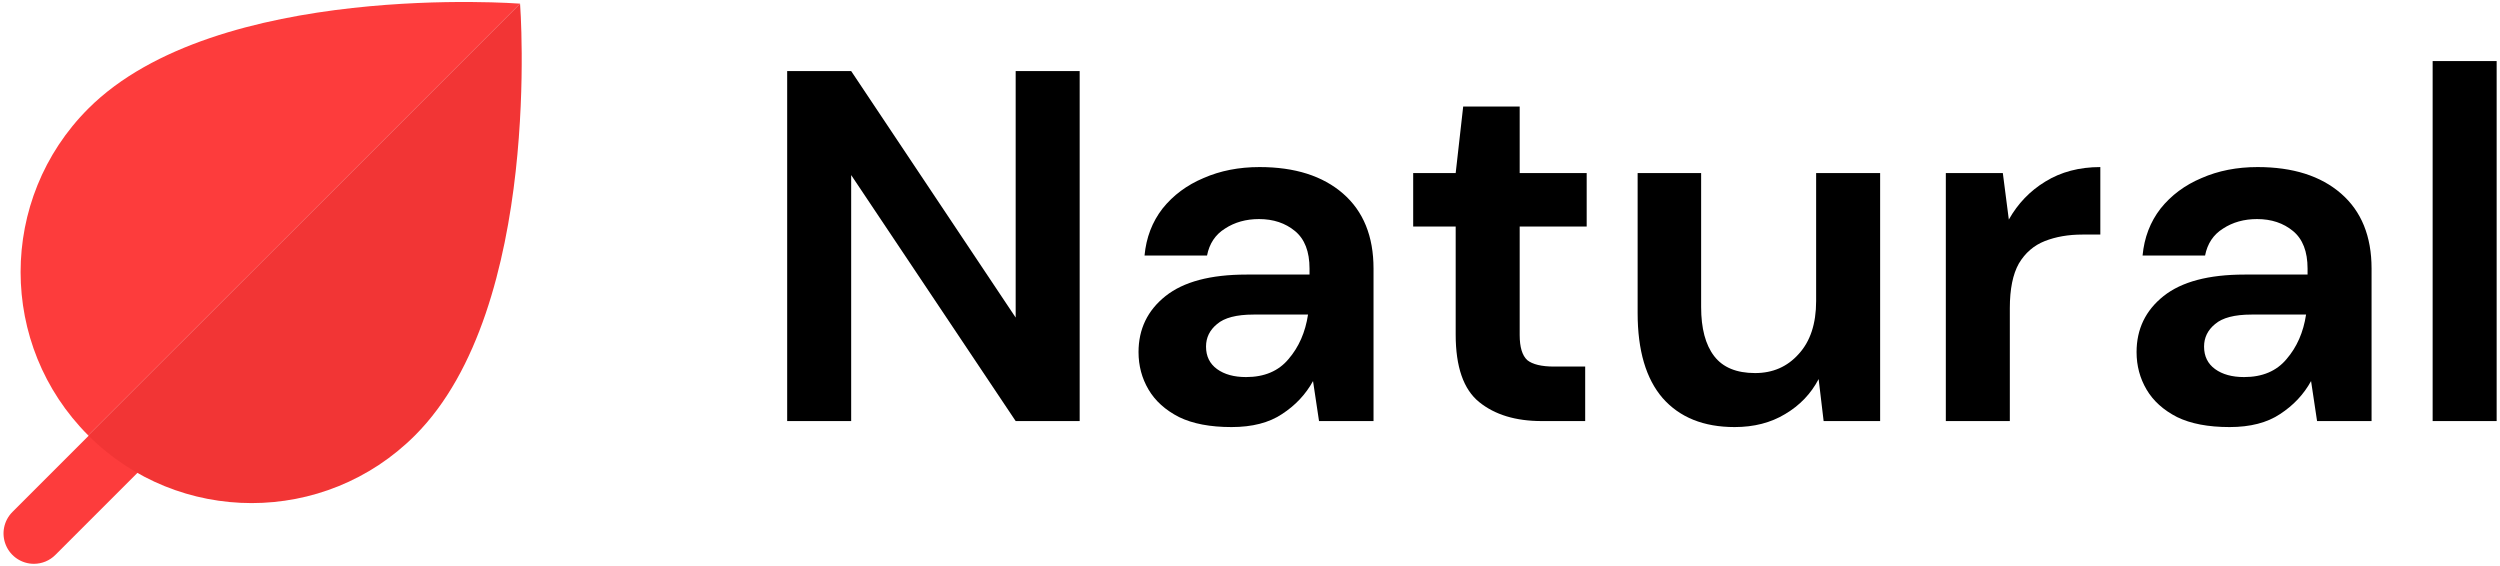 <svg width="190" height="43" viewBox="0 0 190 43" fill="none" xmlns="http://www.w3.org/2000/svg">
<g id="Logo - #11">
<g id="Group 39863">
<g id="Natural">
<path d="M59.825 32.001V5.401H64.689L77.191 24.135V5.401H82.055V32.001H77.191L64.689 13.305V32.001H59.825Z" fill="black"/>
<path d="M93.596 32.457C91.975 32.457 90.645 32.204 89.606 31.697C88.567 31.165 87.795 30.468 87.288 29.607C86.781 28.746 86.528 27.796 86.528 26.757C86.528 25.009 87.212 23.59 88.58 22.501C89.948 21.412 92 20.867 94.736 20.867H99.524V20.411C99.524 19.119 99.157 18.169 98.422 17.561C97.687 16.953 96.775 16.649 95.686 16.649C94.698 16.649 93.837 16.89 93.102 17.371C92.367 17.827 91.911 18.511 91.734 19.423H86.984C87.111 18.055 87.567 16.864 88.352 15.851C89.163 14.838 90.201 14.065 91.468 13.533C92.735 12.976 94.153 12.697 95.724 12.697C98.409 12.697 100.525 13.368 102.07 14.711C103.615 16.054 104.388 17.954 104.388 20.411V32.001H100.246L99.79 28.961C99.233 29.974 98.447 30.81 97.434 31.469C96.446 32.128 95.167 32.457 93.596 32.457ZM94.698 28.657C96.091 28.657 97.168 28.201 97.928 27.289C98.713 26.377 99.207 25.25 99.41 23.907H95.268C93.976 23.907 93.051 24.148 92.494 24.629C91.937 25.085 91.658 25.655 91.658 26.339C91.658 27.074 91.937 27.644 92.494 28.049C93.051 28.454 93.786 28.657 94.698 28.657Z" fill="black"/>
<path d="M117.168 32.001C115.192 32.001 113.608 31.52 112.418 30.557C111.227 29.594 110.632 27.884 110.632 25.427V17.219H107.402V13.153H110.632L111.202 8.099H115.496V13.153H120.588V17.219H115.496V25.465C115.496 26.377 115.686 27.01 116.066 27.365C116.471 27.694 117.155 27.859 118.118 27.859H120.474V32.001H117.168Z" fill="black"/>
<path d="M131.832 32.457C129.476 32.457 127.652 31.722 126.36 30.253C125.093 28.784 124.46 26.63 124.46 23.793V13.153H129.286V23.337C129.286 24.958 129.615 26.2 130.274 27.061C130.933 27.922 131.971 28.353 133.39 28.353C134.733 28.353 135.835 27.872 136.696 26.909C137.583 25.946 138.026 24.604 138.026 22.881V13.153H142.89V32.001H138.596L138.216 28.809C137.633 29.924 136.785 30.81 135.67 31.469C134.581 32.128 133.301 32.457 131.832 32.457Z" fill="black"/>
<path d="M147.883 32.001V13.153H152.215L152.671 16.687C153.355 15.471 154.28 14.508 155.445 13.799C156.636 13.064 158.029 12.697 159.625 12.697V17.827H158.257C157.193 17.827 156.243 17.992 155.407 18.321C154.571 18.65 153.912 19.22 153.431 20.031C152.975 20.842 152.747 21.969 152.747 23.413V32.001H147.883Z" fill="black"/>
<path d="M169.447 32.457C167.826 32.457 166.496 32.204 165.457 31.697C164.419 31.165 163.646 30.468 163.139 29.607C162.633 28.746 162.379 27.796 162.379 26.757C162.379 25.009 163.063 23.59 164.431 22.501C165.799 21.412 167.851 20.867 170.587 20.867H175.375V20.411C175.375 19.119 175.008 18.169 174.273 17.561C173.539 16.953 172.627 16.649 171.537 16.649C170.549 16.649 169.688 16.89 168.953 17.371C168.219 17.827 167.763 18.511 167.585 19.423H162.835C162.962 18.055 163.418 16.864 164.203 15.851C165.014 14.838 166.053 14.065 167.319 13.533C168.586 12.976 170.005 12.697 171.575 12.697C174.261 12.697 176.376 13.368 177.921 14.711C179.467 16.054 180.239 17.954 180.239 20.411V32.001H176.097L175.641 28.961C175.084 29.974 174.299 30.81 173.285 31.469C172.297 32.128 171.018 32.457 169.447 32.457ZM170.549 28.657C171.943 28.657 173.019 28.201 173.779 27.289C174.565 26.377 175.059 25.25 175.261 23.907H171.119C169.827 23.907 168.903 24.148 168.345 24.629C167.788 25.085 167.509 25.655 167.509 26.339C167.509 27.074 167.788 27.644 168.345 28.049C168.903 28.454 169.637 28.657 170.549 28.657Z" fill="black"/>
<path d="M184.881 32.001V4.641H189.745V32.001H184.881Z" fill="black"/>
</g>
<g id="Group 39799">
<g id="surface15508">
<path id="Vector" d="M2.575 42.85C1.644 42.85 0.8 42.287 0.445 41.426C0.086 40.565 0.285 39.569 0.943 38.911L13.494 26.361C14.398 25.46 15.857 25.46 16.757 26.361C17.662 27.261 17.662 28.724 16.757 29.624L4.206 42.175C3.778 42.607 3.189 42.85 2.575 42.85Z" fill="#FD3C3C"/>
<path id="Vector_2" d="M39.525 0.277L6.707 33.09C-0.148 26.235 -0.148 15.117 6.707 8.257C16.462 -1.498 39.525 0.277 39.525 0.277Z" fill="#FD3C3C"/>
<path id="Vector_3" d="M31.54 33.09C24.685 39.95 13.567 39.95 6.707 33.09L39.525 0.276C39.525 0.276 41.3 23.335 31.54 33.09Z" fill="#F23535"/>
</g>
</g>
</g>
</g>
</svg>
